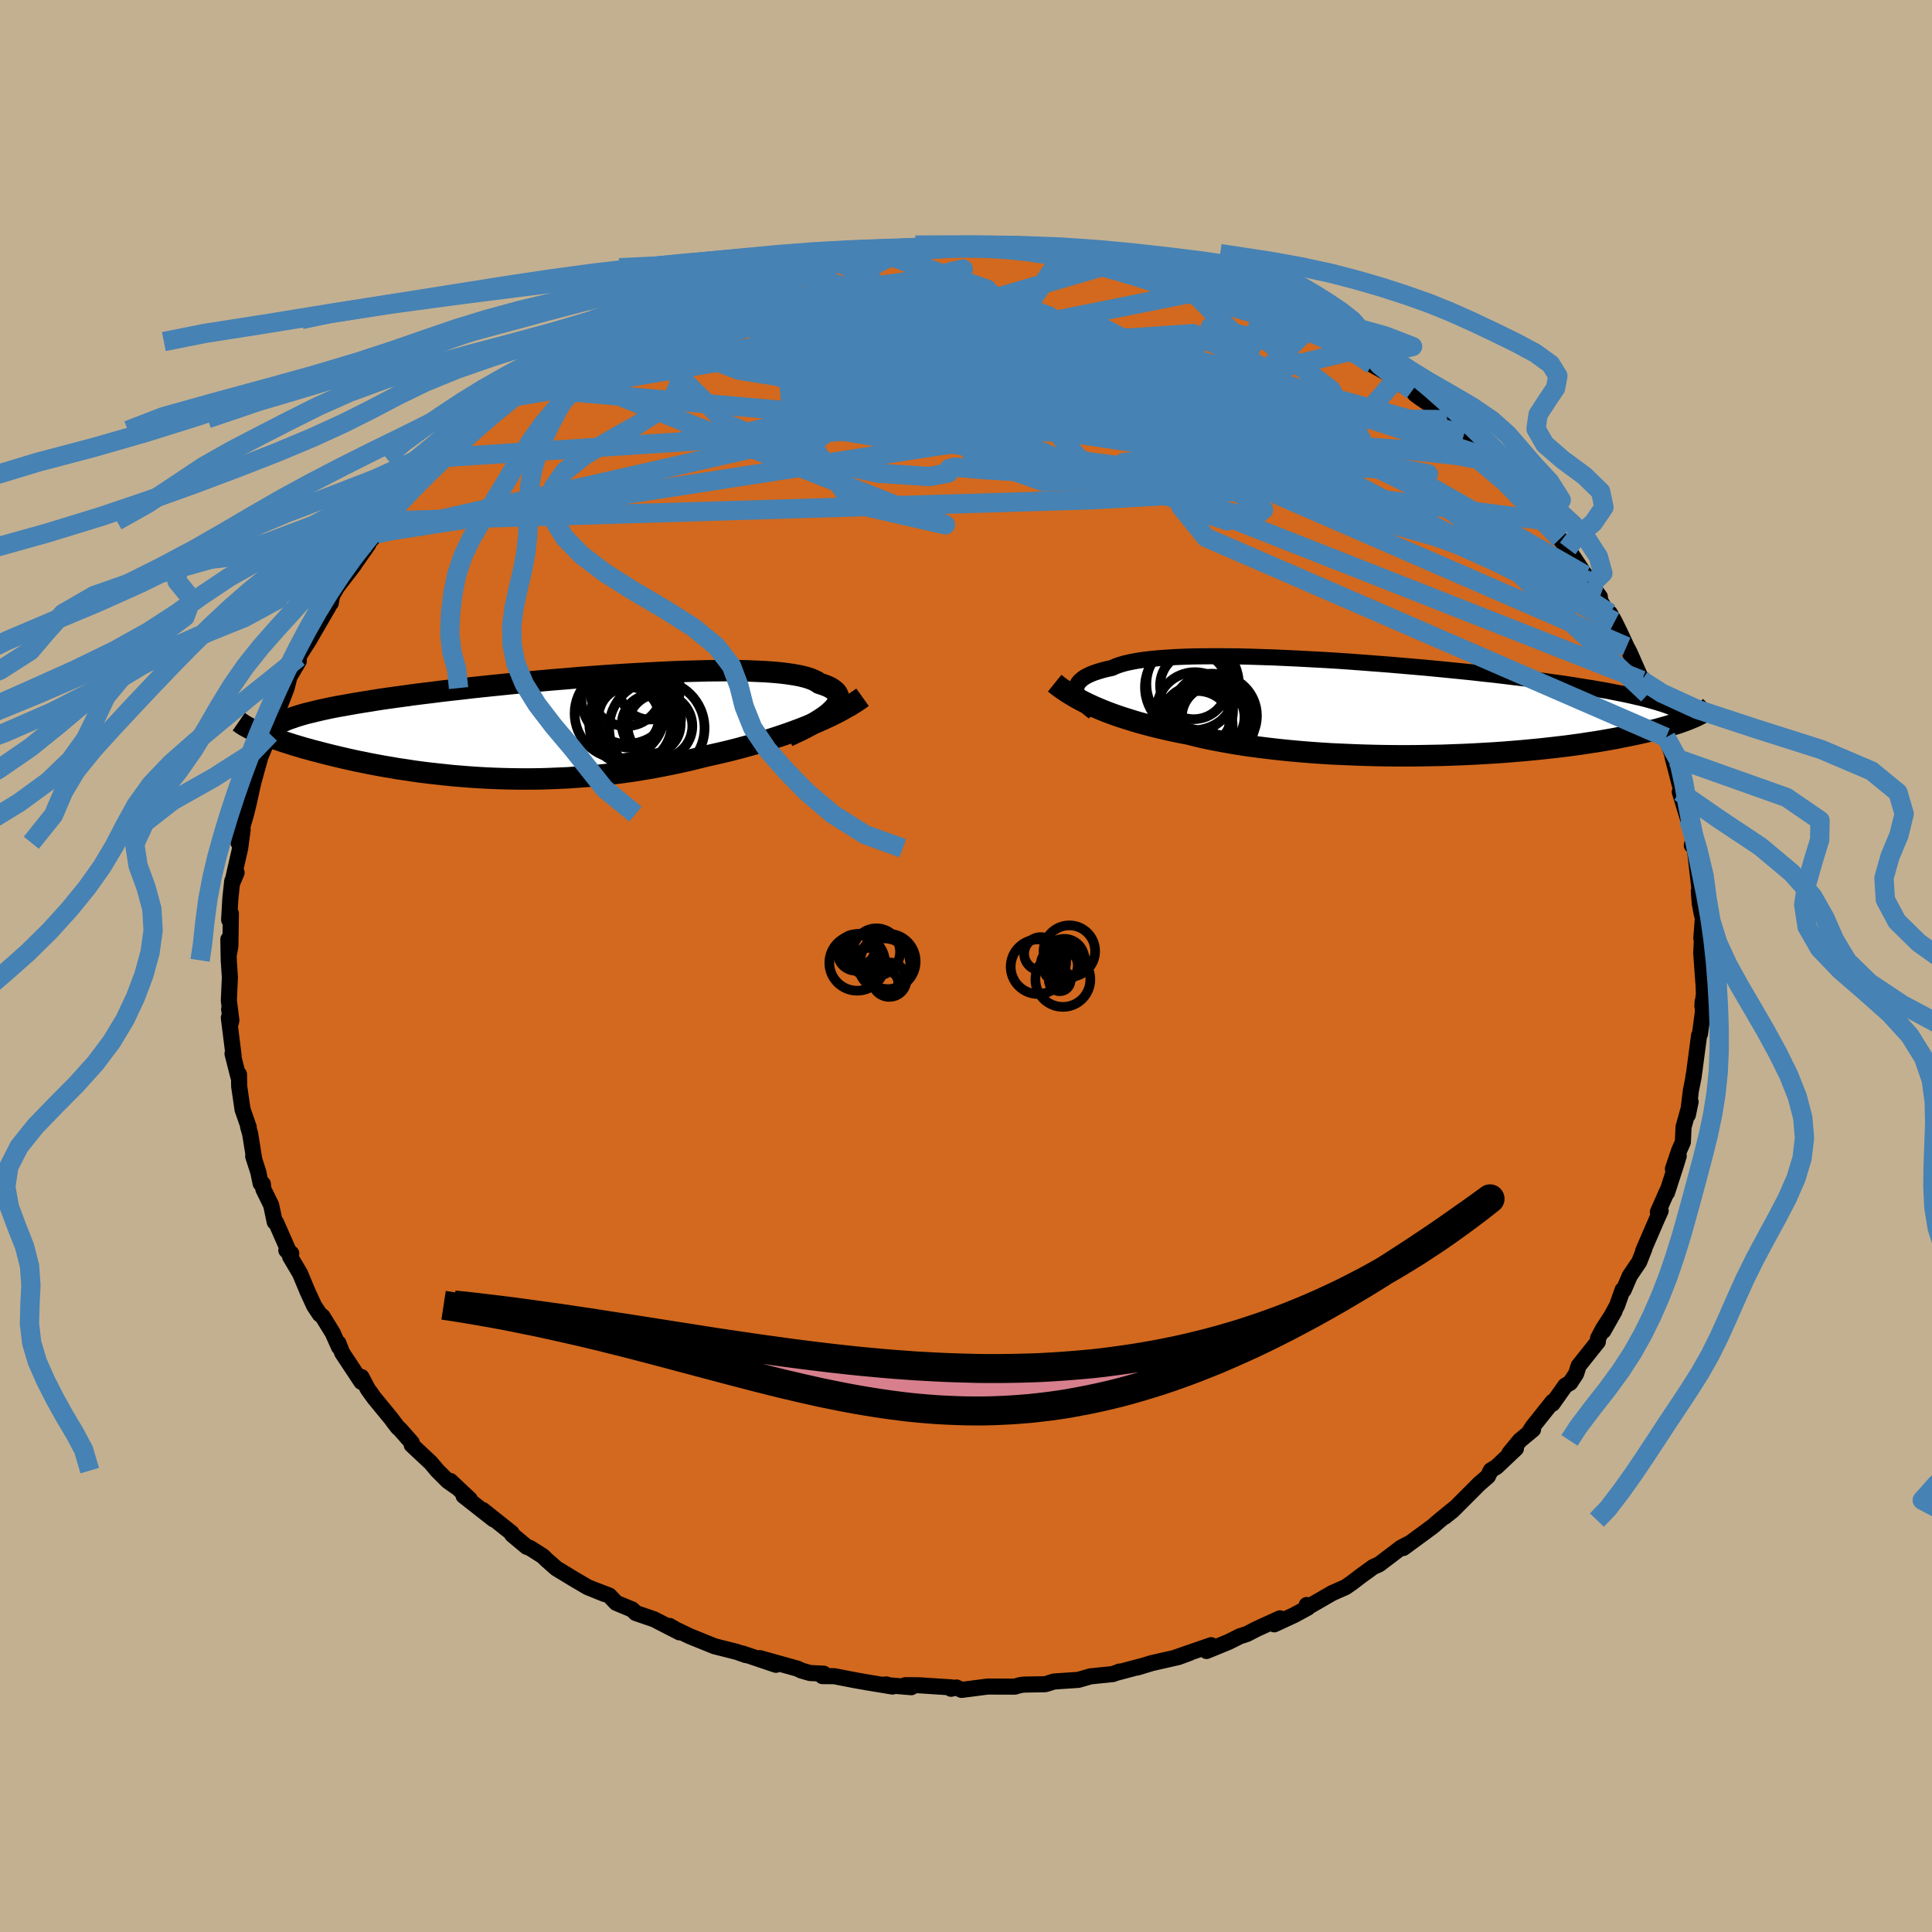 <svg xmlns="http://www.w3.org/2000/svg" width="500" height="500" viewBox="-100 -100 200 200"><defs><clipPath id="c"><path d="m30.25-1.71.23-.24.18-.24.14-.22.09-.22.04-.21.01-.21-.05-.19-.09-.19-.13-.18-.18-.16-.22-.16-.27-.16-.31-.14-.35-.13-.4-.13-.26-.18-.34-.17-.4-.16-.47-.14-.53-.13-.6-.11-.66-.1-.72-.09-.78-.07-.83-.06-.89-.04-.93-.04-.98-.02-1.02-.01-1.06.01-1.1.01-1.14.03-1.16.03-1.18.04-1.21.06-1.23.06-1.24.07-1.26.07-1.26.08-1.27.09-1.27.09-1.26.1-1.27.11-1.25.1-1.25.11-1.23.12-1.22.11-1.19.12-1.18.12-1.16.12-1.13.12-1.1.13-1.08.12-1.05.12-1.01.13-.99.12-.95.12-.92.13-.89.12-.86.12-.82.12-.79.13-.76.12-.73.12-.69.12-.66.12-.64.11-.61.12-.57.12-.55.12-.51.12-.49.12-.46.11-.43.12-.4.12-.38.12-.34.12-.32.11-.3.12-2.95 1.2.27.12.29.12.31.12.32.12.33.13.36.13.37.12.38.13.4.13.42.13.43.14.45.13.46.14.48.13.5.14.51.13.53.14.55.14.57.14.59.14.6.14.62.14.64.14.66.13.68.14.69.13.71.13.72.12.75.13.76.11.77.12.79.11.8.1.82.09.83.09.85.09.86.07.87.07.88.06.89.05.9.04.92.03.92.02.93.01h.93l.95-.01.95-.03.96-.04.96-.04.96-.07.97-.07.97-.09.97-.1.97-.11.97-.13.97-.13.97-.16.97-.16.96-.18.95-.19.95-.2.95-.21.93-.23.93-.23.8-.18.8-.18.79-.19.79-.2.77-.21.77-.21.75-.22.74-.22.73-.23.72-.24.71-.24.69-.25.67-.25.66-.26.63-.26"/></clipPath><clipPath id="b"><path d="m-33.07-1.79-.01-.2.01-.2.06-.19.09-.19.13-.18.17-.17.2-.17.25-.17.28-.15.32-.15.36-.14.4-.13.43-.13.48-.12.51-.11.37-.17.44-.16.51-.15.57-.13.64-.12.69-.11.76-.09.82-.08.87-.06.92-.06.98-.04 1.02-.03 1.07-.01 1.11-.01 1.14.01 1.18.01 1.21.03 1.24.04 1.25.04 1.28.06 1.3.06 1.3.07 1.32.07 1.32.08 1.32.09 1.32.1 1.31.1 1.31.1 1.29.11 1.28.11 1.27.11 1.25.12 1.22.12 1.21.12 1.17.12 1.15.13 1.13.12 1.09.13 1.06.13 1.03.12.99.13.97.13.93.13.89.12.87.13.83.13.79.13.77.12.73.13.71.12.67.13.65.13.61.12.59.13.56.13.53.12.51.13.47.13.46.13.42.13.4.12.37.13.35.13.32.13 2.29.87-.25.11-.27.11-.28.12-.3.11-.33.12-.34.12-.36.11-.39.12-.4.12-.43.12-.45.13-.47.12-.49.12-.51.12-.54.12-.55.12-.59.12-.61.12-.63.13-.66.12-.69.12-.71.12-.74.11-.77.12-.8.11-.82.11-.85.1-.88.1-.9.1-.93.09-.95.09-.97.08-1 .08-1.02.07-1.04.06-1.06.06-1.07.05-1.09.04-1.11.04-1.11.02-1.13.02-1.14.01H.24l-1.15-.01-1.15-.02-1.15-.03-1.14-.04-1.15-.05-1.13-.05-1.13-.07-1.12-.08-1.11-.09-1.09-.1-1.07-.11-1.05-.12-1.04-.13-1.01-.13-.98-.15-.96-.16-.93-.17-.9-.17-.86-.18-.84-.2-.8-.2-.79-.15-.78-.16-.75-.17-.74-.17-.72-.18-.7-.19-.67-.18-.66-.2-.64-.2-.62-.2-.6-.21-.57-.21-.56-.22-.53-.22-.51-.22"/></clipPath><filter id="a"><feTurbulence baseFrequency=".05" numOctaves="3" result="noise" type="noise"/><feDisplacementMap in="SourceGraphic" in2="noise" scale="2"/></filter></defs><rect width="100%" height="100%" x="-100" y="-100" fill="#C3B091"/><path fill="#D2691E" stroke="#000" stroke-linejoin="round" stroke-width="1.667" d="M76.33 1.69 76.28.01l.11 2.87-.16 1.26.03-.46.02 1.13-.3 2.22-.09.15-.51 3.85-.08.43.04-.08-.3 1.51-.31 2.52.28-1.36-.73 2.62-.07 1.56-.39.88-.64 1.9.6-1.35-.29.95-.92 2.85.01-.16-.96 2.18.29-.14-.44.98-1.37 3.17.13-.23-.54 1.37-.98 1.45-.63 1.47-.11-.02-.57 1.61-1.42 2.63 1.16-2.05-1.18 1.82-.53.99-.02.36-1.99 2.5-.26.82-.62.94-.5.29-1.33 1.88.02-.22-2.05 2.57-.43.67.45-.36-1.36 1.13-1.08 1.31.67-.47-2.01 1.9-.59.36-.3.62-.89.77-2.79 2.79-.8.63.98-.85-1.46 1.19-.74.64-.77.57-2.29 1.68.48-.41-.71.37-2.26 1.72-.62.28-1.31.95-.89.68-.66.46-1.38.61-2.41 1.39-.24-.15.11.28-1.38.75-2.09.97.59-.62-2.39 1.09-1.03.53-.74.24-1.13.57-2.31.95.48-.6-3.64 1.26 1.38-.45-1.14.42-2.77.63-1.47.45.46-.15-2.67.71.36-.14-.68.26-2.36.24-.01.01-1.21.35-2.54.17-.84.27-.11.01-2.17.04-.45.07-.46.14-2.81-.01-2.71.35-.52-.25-.57.13.06-.14-3.36-.22-1.44-.01.62.21-2.92-.25.35-.04.63.22-2.55-.42-1.26-.22-2.21-.43-1.24-.01.14-.25-1.42-.07-.9-.26-.39-.19-3.91-1.09 1.68.69-3.5-1.18.4.18-.97-.34-2.29-.58-.67-.27-1.9-.77-1.44-.69-.64-.37 1.02.66-2.63-1.35-1.9-.65-.36-.36-1.66-.69-.72-.76-1.72-.66 1.23.5-1.75-.71-1.48-.87-1.76-1.07-1-.88-.41-.4-1.33-.84-.32-.11-1.51-1.26-.06-.18-2.99-2.38 1.13.98-3.11-2.44.65.36-2.02-1.9.64.64-.91-.64-1.07-1.07-.69-.82-1.97-1.84.01-.23-1.17-1.33-.29-.27-.49-.64-.14-.2-1.79-2.18-.67-.93-.66-1.25-.01.5-1.98-2.99-.4-1.02.06.4-.65-1.46-1.05-1.7-.29-.23-.58-.87-.68-1.48-.78-1.87-1.03-1.74.12-.34-.51-.32.38.4-1.44-3.27-.14-.06-.37-1.75-.81-1.65-.05-.54-.23-.05-.24-1.17-.53-1.64.11.33-.42-2.64-.22-.77.07.07-.64-1.83-.35-2.4-.02-1.24-.07.22-.6-2.36.11.19-.49-3.92.22.47-.19-1.34.23 1.14-.26-2.05.11-2.4-.12-1.76-.04-2.17.07 1.46.14-.77.05-3.37-.18.66.13-2.26.19-1.75.45-.87-.45 1.06.82-3.59.26-1.92-.43 1.35.17-.86.61-2.1.28-1.14.63-2.86-.26.92.16-.41.91-3.29-.16.67.92-2.19.87-2.67.03-.01.19-.44.63-1.63.3-1.18.96-1.62-.01-.37-.09.05.56-.9.57-.89 2.06-3.55-.01-.15.23-.19.14-.78.5-.87 1.72-2.23.15-.24 1.38-1.97.01-.19.98-1-.14.12 1.11-1.34 1.18-1.91-.21.37 1.15-1.33 1.51-1.45-.37.39 2.37-2.55.14-.09.82-.94.88-.82 1.53-1.05.59-.47.57-.74.6-.3 2.07-1.91-.37.37 1.46-1.32.03-.07 3.42-2.07-.36.2 1.15-.6.71-.69 2.54-1.59-1.37.85 2.95-1.66.54-.23 1.28-.66.75-.58 1.79-.67-1.03.32 1.99-.75.6-.35 3.14-1.23 1.65-.55.35-.09 1.94-.6-.6.09.65-.26 1.41-.4 2.51-.87.62-.05.01.01.74-.24.54-.1 1.78-.26 2.98-.68-.63.26 2.04-.62 1.85.02.48-.19 1.68-.15.46.02 1.14-.2.71.12 1.43-.18 1.35-.01.33-.1 2.71.09 1.04-.17 1.3-.03.66.18 1.82-.03.02-.14 3.34.52-.29.05 1.99.29.14-.18.96.2 4.25.84-2.31-.73 2.68.83 2.21.29 1.06.38-1.66-.61 2.81.66 1.41.66-.31-.33 2.52.96 1.21.45.86.26h.09l1.12.56 2 .7 1.65.86-.44-.38 1.85.58 1.22.68.02.3 2.25.71 1.87 1.19-.63-.17 2.03.87.82.65 1.37.64.85.49.01.28 2.51 1.4.68.74.96.5.26.38.47.35 1.17.8 1.32 1.19.37.31 1.06.81.69.73 1.79 1.79.71.59-.16-.28 2.41 2.69.43.14.11.38 1.06 1.12.52.4 1.65 2.1.51.61.59.96.32.29 1.09 1.45-.3-.44 1.83 2.75.25.56 1.26 1.7-.93-1.25 2.44 4.16-.48-1.22.49.86.56 1.14.68 1.46.32.61 1.27 2.88.11-.15.49 1.61.41.88v-.45l.42 1.38.86 2.6.2.03.61 1.66.02-.05.05.42 1.38 5.32.15.86-.78-2.56 1 3.22-.08-.38.48 2.02-.15.67.28.1.54 4.7-.1-.05.1 1.27.17.9.15.65-.16 2.05.08-.26-.09 1.77.22 3.05-.05-1.68" filter="url(#a)"/><path fill="#fff" d="m-33.07-1.79-.01-.2.01-.2.06-.19.09-.19.13-.18.17-.17.2-.17.25-.17.28-.15.32-.15.36-.14.4-.13.43-.13.48-.12.51-.11.37-.17.44-.16.51-.15.57-.13.64-.12.69-.11.76-.09.82-.08.87-.06.92-.06.98-.04 1.02-.03 1.07-.01 1.11-.01 1.14.01 1.18.01 1.21.03 1.24.04 1.25.04 1.28.06 1.3.06 1.3.07 1.32.07 1.32.08 1.32.09 1.32.1 1.31.1 1.31.1 1.29.11 1.28.11 1.27.11 1.25.12 1.22.12 1.21.12 1.17.12 1.15.13 1.13.12 1.09.13 1.06.13 1.03.12.99.13.97.13.93.13.89.12.87.13.83.13.79.13.77.12.73.13.71.12.67.13.65.13.61.12.59.13.56.13.53.12.51.13.47.13.46.13.42.13.4.12.37.13.35.13.32.13 2.29.87-.25.11-.27.11-.28.12-.3.11-.33.12-.34.12-.36.11-.39.12-.4.12-.43.12-.45.13-.47.12-.49.12-.51.12-.54.12-.55.12-.59.12-.61.12-.63.13-.66.12-.69.12-.71.12-.74.11-.77.12-.8.11-.82.11-.85.1-.88.1-.9.1-.93.09-.95.09-.97.08-1 .08-1.02.07-1.04.06-1.06.06-1.07.05-1.09.04-1.11.04-1.11.02-1.13.02-1.14.01H.24l-1.15-.01-1.15-.02-1.15-.03-1.14-.04-1.15-.05-1.13-.05-1.13-.07-1.12-.08-1.11-.09-1.09-.1-1.07-.11-1.05-.12-1.04-.13-1.01-.13-.98-.15-.96-.16-.93-.17-.9-.17-.86-.18-.84-.2-.8-.2-.79-.15-.78-.16-.75-.17-.74-.17-.72-.18-.7-.19-.67-.18-.66-.2-.64-.2-.62-.2-.6-.21-.57-.21-.56-.22-.53-.22-.51-.22" filter="url(#a)" transform="translate(44.5 -26.66)"/><path fill="#fff" d="m30.25-1.71.23-.24.18-.24.14-.22.09-.22.04-.21.01-.21-.05-.19-.09-.19-.13-.18-.18-.16-.22-.16-.27-.16-.31-.14-.35-.13-.4-.13-.26-.18-.34-.17-.4-.16-.47-.14-.53-.13-.6-.11-.66-.1-.72-.09-.78-.07-.83-.06-.89-.04-.93-.04-.98-.02-1.02-.01-1.06.01-1.1.01-1.14.03-1.16.03-1.18.04-1.21.06-1.23.06-1.24.07-1.26.07-1.26.08-1.27.09-1.27.09-1.26.1-1.27.11-1.25.1-1.25.11-1.23.12-1.22.11-1.19.12-1.18.12-1.16.12-1.13.12-1.1.13-1.08.12-1.05.12-1.01.13-.99.12-.95.12-.92.13-.89.12-.86.12-.82.12-.79.13-.76.12-.73.12-.69.12-.66.12-.64.11-.61.12-.57.12-.55.12-.51.12-.49.12-.46.11-.43.12-.4.12-.38.12-.34.12-.32.11-.3.12-2.95 1.2.27.12.29.12.31.12.32.12.33.13.36.13.37.12.38.13.4.13.42.13.43.14.45.13.46.14.48.13.5.14.51.13.53.14.55.14.57.14.59.14.6.14.62.14.64.14.66.13.68.14.69.13.71.13.72.12.75.13.76.11.77.12.79.11.8.1.82.09.83.09.85.09.86.07.87.07.88.06.89.05.9.04.92.03.92.02.93.01h.93l.95-.01.95-.03.96-.04.96-.04.96-.07.97-.07.97-.09.97-.1.97-.11.97-.13.97-.13.97-.16.97-.16.96-.18.95-.19.95-.2.95-.21.93-.23.93-.23.8-.18.8-.18.79-.19.79-.2.77-.21.77-.21.75-.22.74-.22.73-.23.72-.24.71-.24.69-.25.67-.25.66-.26.63-.26" filter="url(#a)" transform="translate(-44.13 -24.77)"/><g fill="none" stroke="#000" transform="translate(44.5 -26.66)"><path stroke-linejoin="round" stroke-width="1.667" d="m-31.27.38-.29-.22-.27-.22-.25-.22-.22-.22-.2-.22-.18-.22-.14-.22-.12-.21-.08-.21-.05-.21-.01-.2.01-.2.06-.19.09-.19.13-.18.17-.17.2-.17.25-.17.28-.15.32-.15.36-.14.4-.13.43-.13.48-.12.51-.11.37-.17.44-.16.51-.15.57-.13.64-.12.69-.11.76-.09.82-.08.87-.06.92-.06.98-.04 1.02-.03 1.07-.01 1.11-.01 1.14.01 1.18.01 1.21.03 1.24.04 1.25.04 1.28.06 1.3.06 1.3.07 1.32.07 1.32.08 1.32.09 1.32.1 1.31.1 1.31.1 1.29.11 1.28.11 1.27.11 1.25.12 1.22.12 1.21.12 1.17.12 1.15.13 1.13.12 1.09.13 1.06.13 1.03.12.99.13.97.13.93.13.89.12.87.13.83.13.79.13.77.12.73.13.71.12.67.13.65.13.61.12.59.13.56.13.53.12.51.13.47.13.46.13.42.13.4.12.37.13.35.13.32.13.3.14.28.13.26.13.23.14.21.13.19.14.18.13.15.14.13.14.12.14" filter="url(#a)"/><path stroke-linejoin="round" stroke-width="2.222" d="m-35.32-2.62.31.25.32.24.35.24.36.24.39.24.4.24.43.24.44.23.47.23.49.23.51.22.53.22.56.22.57.21.6.21.62.2.64.2.66.2.67.18.7.19.72.18.74.17.75.17.78.16.79.15.8.2.84.2.86.18.9.17.93.17.96.16.98.15 1.01.13 1.04.13 1.05.12 1.07.11 1.09.1 1.11.09 1.12.08 1.13.07 1.13.05 1.15.05 1.14.04 1.15.03 1.15.02 1.15.01h1.14l1.14-.01 1.13-.02 1.11-.02 1.11-.04 1.09-.04 1.07-.05 1.06-.06 1.04-.06 1.02-.07 1-.08.97-.08.95-.09.93-.09.9-.1.88-.1.85-.1.82-.11.8-.11.77-.12.74-.11.71-.12.69-.12.66-.12.63-.13.61-.12.59-.12.55-.12.54-.12.51-.12.49-.12.47-.12.45-.13.43-.12.4-.12.39-.12.36-.11.34-.12.33-.12.3-.11.28-.12.27-.11.25-.11.23-.11.21-.11.2-.11.18-.1.16-.1.15-.11.13-.09.12-.1.1-.1.09-.09" filter="url(#a)"/><circle cx="-19.195" cy="1.414" r="4.584" clip-path="url(#b)" filter="url(#a)"/><circle cx="-18.595" cy=".754" r="4.214" clip-path="url(#b)" filter="url(#a)"/><circle cx="-21.04" cy="-2.521" r="4.786" clip-path="url(#b)" filter="url(#a)"/><circle cx="-20.805" cy=".194" r="3.952" clip-path="url(#b)" filter="url(#a)"/><circle cx="-18.915" cy=".899" r="3.244" clip-path="url(#b)" filter="url(#a)"/><circle cx="-19.05" cy=".534" r="4.14" clip-path="url(#b)" filter="url(#a)"/><circle cx="-20.775" cy="1.234" r="3.556" clip-path="url(#b)" filter="url(#a)"/><circle cx="-20.55" cy="1.849" r="3.66" clip-path="url(#b)" filter="url(#a)"/><circle cx="-21.275" cy="-2.201" r="4.698" clip-path="url(#b)" filter="url(#a)"/><circle cx="-20.93" cy="-2.371" r="3.482" clip-path="url(#b)" filter="url(#a)"/></g><g fill="none" stroke="#000" transform="translate(-44.13 -24.77)"><path stroke-linejoin="round" stroke-width="2.222" d="m25.68.99.63-.29.6-.28.56-.28.52-.28.48-.28.44-.27.4-.26.36-.26.31-.25.27-.25.23-.24.18-.24.14-.22.09-.22.04-.21.01-.21-.05-.19-.09-.19-.13-.18-.18-.16-.22-.16-.27-.16-.31-.14-.35-.13-.4-.13-.26-.18-.34-.17-.4-.16-.47-.14-.53-.13-.6-.11-.66-.1-.72-.09-.78-.07-.83-.06-.89-.04-.93-.04-.98-.02-1.02-.01-1.06.01-1.1.01-1.14.03-1.16.03-1.18.04-1.21.06-1.23.06-1.24.07-1.26.07-1.26.08-1.27.09-1.27.09-1.26.1-1.27.11-1.25.1-1.25.11-1.23.12-1.22.11-1.19.12-1.18.12-1.16.12-1.13.12-1.1.13-1.08.12-1.05.12-1.01.13-.99.12-.95.12-.92.13-.89.12-.86.12-.82.12-.79.13-.76.12-.73.12-.69.12-.66.12-.64.11-.61.12-.57.12-.55.12-.51.12-.49.12-.46.11-.43.12-.4.12-.38.12-.34.12-.32.11-.3.12-.26.12-.25.12-.21.12-.19.12-.17.12-.15.12-.12.12-.1.13-.08.12-.06.12" filter="url(#a)"/><path stroke-linejoin="round" stroke-width="2.222" d="m33.42-3.05-.39.28-.42.28-.45.28-.48.27-.5.28-.53.28-.55.27-.58.27-.6.27-.62.26-.63.26-.66.26-.67.25-.69.25-.71.24-.72.24-.73.23-.74.22-.75.22-.77.21-.77.21-.79.2-.79.19-.8.18-.8.18-.93.23-.93.23-.95.21-.95.2-.95.19-.96.18-.97.16-.97.16-.97.13-.97.13-.97.11-.97.1-.97.09-.97.07-.96.07-.96.04-.96.04-.95.03-.95.01h-.93l-.93-.01-.92-.02-.92-.03-.9-.04-.89-.05-.88-.06-.87-.07-.86-.07-.85-.09-.83-.09-.82-.09-.8-.1-.79-.11-.77-.12-.76-.11-.75-.13-.72-.12-.71-.13-.69-.13-.68-.14-.66-.13-.64-.14-.62-.14-.6-.14-.59-.14-.57-.14-.55-.14-.53-.14-.51-.13-.5-.14-.48-.13-.46-.14-.45-.13-.43-.14-.42-.13-.4-.13-.38-.13-.37-.12-.36-.13-.33-.13-.32-.12-.31-.12-.29-.12-.27-.12-.26-.11-.24-.11-.23-.11-.21-.11-.2-.11-.18-.1-.17-.11-.15-.1-.14-.1-.13-.09" filter="url(#a)"/><circle cx="9.396" cy="-.296" r="4.266" clip-path="url(#c)" filter="url(#a)"/><circle cx="9.951" cy="-1.086" r="4.692" clip-path="url(#c)" filter="url(#a)"/><circle cx="8.256" cy="-1.376" r="4.642" clip-path="url(#c)" filter="url(#a)"/><circle cx="9.221" cy="-.971" r="3.14" clip-path="url(#c)" filter="url(#a)"/><circle cx="9.041" cy="-2.946" r="4.722" clip-path="url(#c)" filter="url(#a)"/><circle cx="8.941" cy="-3.781" r="3.726" clip-path="url(#c)" filter="url(#a)"/><circle cx="12.451" cy="-.071" r="3.35" clip-path="url(#c)" filter="url(#a)"/><circle cx="11.401" cy="-3.871" r="3.126" clip-path="url(#c)" filter="url(#a)"/><circle cx="12.126" cy=".144" r="4.938" clip-path="url(#c)" filter="url(#a)"/><circle cx="11.541" cy="-.256" r="3.048" clip-path="url(#c)" filter="url(#a)"/></g><g fill="none" stroke="#4682B4" stroke-linejoin="round" stroke-width="2"><path d="M-61.02-44.73-.44-58.49l16.9-6.49 7.07-.48 6.65 3.18 5.25 3.63 2.02 2.1-1.42.43-4.68-.51-8.38-1.08-12.05-1.89-13.66-2.69-11.64-2.59-6.93-.61-.44 3.28 15.42 7.57 66.4 8.55" filter="url(#a)"/><path d="m67.14-35.66-29.4-15.55-18.66-5.01-10.94-1.97-8.08-1.75-3.8-1.91 1.43-1.6 5.12-.87 6.05-.1 4.55.27 1.63.04-1.54-.64-3.82-1.3-4.66-1.4-4.58-.73-4.9.53-6.31 1.75-7.21 2.26-3.64 1.53 7.26-.53 19.47-3.81 5.18-7.6" filter="url(#a)"/><path d="M39.83-63.64 4.1-55.02l1.71-.08.8-2.24 2.08-1.75 5.52-1.03 6.92-.34 5.78.55 3.31 1.41.49 1.58-1.99.8-3.59-.48-4.58-1.42-6.09-1.45-8.21-.5-7.28 1.32 3.14 3.08 21.53.93 12.1-11.54" filter="url(#a)"/><path d="m-38.5-64.64-4.31 4.5 8.38-3.52 9.36-3.14 7.48-.96 4.82.84 1.63 2.03-.38 2.81.74 3.23 5.05 3.25 10.18 2.74 12.91 1.59 11.37-.11 6.13-2.01-.49-3.5-5.8-3.96-8.25-3.25-7.4-1.75-2.8.08 7.07 2.86 21.8 8.56 27.66 17.83" filter="url(#a)"/><path d="m-45.96-59.89 23.77-6.3 21.27-.84 8.9 1.36-2.63 2.04-9.01 1.9-8.97 1.02-3.7-.21 3.55-1.13 8.85-1.3 9.54-.81 5.32-.05-1.75.67-8.24 1.51-10.58 2.99-6.34 5.04 4.22 6.13 9.63 2.2-40.77-16.09" filter="url(#a)"/><path d="m68.38-33.06-47.3-20.57-30.67-4.61-8.38-1.61 2.73-1.23 4.03-.63 2.81.15 3.38.58 5.45.42 6.63-.18 5.41-.88 2.07-1.29-1.93-1.19-5-.55-5.89.43-3.86 1.42.83 2.08 6.3 2.07 8.91 1.2 5.03-.45-5.3-2.14-15.01-2.22-9.12-.62 36.48-7.31" filter="url(#a)"/><path d="m-45.96-59.89 37.19-6.46 8.88 1.66-3.59 3.43-7.62 2.53-6.15 1.05-.39.21 6.55.31 10.7.7 9.54.68 3.7.01-3.21-.85-6.91-1.55-5.47-2.18-1-3.01 2.04-3.66 1.19-2.89-4.66.05-29.93 3.52" filter="url(#a)"/><path d="M-60.88-44.85.29-54.33l8.54-1.44-11.69-1.35-9.96-1.89-3.14-2.11.85-1.72 2.39-.69 3.98.71 5.56 1.88 4.61 2.33-.73 1.89-8.45 1.06-12.79.57-8.31.51 4.01-.15 10.16-2.4-31.28-2.76" filter="url(#a)"/><path d="M54.05-52.64 39.5-57.36l1.94 3.89-3.63 1.69-11.5-1.26L11-55.84l-14.76-2.7-11.81-1.87-7.89-1.26-3.52-1.32.9-1.77 4.58-2.09 6.53-1.89 6.19-1.29 4.04-.71 1.79-.5 1.26-.6 1.4-.31-4.87 1.17-29.19 4.06" filter="url(#a)"/><path d="m-39.87-63.79 53.06 1.9 20.45 4.39.92 2.69-10.79-.99-14.36-3.4-12.47-3.61-8.54-2.35-4.43-.71-.74.57 2.24 1.26 4.26 1.47 5.32 1.38 5.81 1.25 6.05 1.29 5.93 1.5 5.01 1.69 2.92 1.39-.85.25-7.09-1.46L-.92-57.9l-7.03-2.16 43.69-6.12" filter="url(#a)"/><path d="m-19.95-72.28 45.04 11.83 13.08 6.44-5.53.66-8.17-.62-1.78 1.1 4.02 2.85 4.1 2.78-1.05.86-7.62-1.82-11.82-4.01-12-4.99-8.92-4.63-4.74-3.16-1.21-.96 1.19 1.41 3.13 3.19 5.07 3.5 6.37 2.06 6.28.1 6.07-.03 4.77.17-30.24-17.79" filter="url(#a)"/><path d="m44.57-60.83-7.21 8.34-14.38-3.74-1.17-2.04 5.52-.15 6.13.81 4.02 1.33.66 1.24-3.12.48-6.16-.54-7.51-1.34-7.16-1.77-5.87-1.93-4.61-1.9-3.68-1.49-2.55-.59-.28.71 3.39 1.96 7.22 2.83 8.68 3.22 6.08 2.94 4.54 1.82 37.25 10.73" filter="url(#a)"/><path d="m30.84-68.07-6.2 18.59-22.2-2.03-5.72-5.28 4.47-2.88 5.75-.57 3.86.24 2.57-.07 2.2-.78 1.91-1.21 1.32-1.12.65-.57.15.07-.27.37-.91.1-2.05-.7-3.68-1.62-5.35-2.12-6.09-1.77-4.54-.69.33.33 5.17-.27-11.75-4.08" filter="url(#a)"/><path d="M72.46-23.67 24.83-44.36l-2.58-3.19 3.96 1.17.86.3-3.45-2.45-4.61-4.22-2.74-4.05-.38-2.81.6-1.65.14-1.17-.8-1.19-1.35-1.31-1.25-1.15-.51-.61.85.29 2.62 1.41 4.21 2.49 4.81 3.09 3.77 2.53.28.2-7.49-3.57L.05-65.51l-41.8 3.15" filter="url(#a)"/><path d="m-47.08-58.87 29.99-5.1 22.65.93 11.9 2.8 3.2 2.18-2.44.26-3.95-1.41-2.73-2.13-1.51-2.03-1.94-1.56-3.37-1.05-3.83-.43-2.07.43.85 1.58 1.97 2.57-1.06 2.48-6.67.74-8.89-1.8-.79-3.24 31.64-9.26" filter="url(#a)"/><path d="m-9.54-74.13 18.17 6.86.95 7.65-3.52 3.98-4.4-.57-2.78-2.32.13-1.45 3.52.2 6.05 1.19 5.99 1.18 2.53.64-3.33.18H4.76l-11.55-.09-9.14-.43-2.29-1.04 6.02-1.42L-.79-60.7l10.28-.35 3.61.64 4.05 4.39 48.47 17.81" filter="url(#a)"/><path d="M67.14-35.66 21.57-58.62l-13.5-7.21-5.8-1.58-5.04.36L-7-65.92l-.41 1.7 5.5 2.32 10.77 2.82 13.22 2.95 12.32 2.56 8.98 1.78 4.48.85-.15.03-4.29-.48-7.45-.59-8.81-.37-7.55-.02-3.27.24 2.98.48 7.87.92 4.47 1.4-18.45 1.06-73.12 2.2" filter="url(#a)"/><path d="M70.57-28.11 49.05-48.35l-15.92-7.79-2.12 1.03 4.8 2.99 3.68 1.01-.87-1.4-4.98-2.75-6.96-3.03-6.62-2.64-4.66-1.94-2.24-1.18-.51-.62-.18-.49-1.22-.78-2.99-1.27-4.66-1.52-5.68-1.17-5.47-.18-2.71 1.23 5.56 3.16 23.08 7.38 48.27 21.79" filter="url(#a)"/><path d="m-9.54-74.13-19.12 7.02-2.08.79.32 1.76 1.2 3.95 4.51 4.5 7.7 3.39 7.96 1.71 5.3.34 1.93-.37.08-.45.61-.15 2.73.24 5.07.31 6.42-.16 6.21-1.1 4.42-2.01 1.31-2.28-2.76-1.7-7.02-.6-8.34.81 4.82 5.63 58.24 22.93" filter="url(#a)"/><path d="m49.8-56.56-15.75-.14-16.24-3.87-5.28-1.5-.39.38 1.05.38 1.01-.58-.33-1.43L10.99-65l-5.82-1.4-7.9-.87-8.03-.29-5.71.22-1.17.71 4.71 1.26 10.5 1.95 14.24 2.48 13.79 2.18 7.94.76-3-.33-20.91 1.51-63.77 4.18" filter="url(#a)"/><path d="m23.91-70.9.09 1.65 5.31 5.35-2.75 2.92-10.85.7-11.28 1.26-5.06 3.01 2.31 3.62L8-50.14l6.64-.12L20.72-52l7.01-1.67 8.75-.4 8.63.61 5.6.59 2.32.43 2.77 2.34 5.69 5.87" filter="url(#a)"/><path d="M51.55-55.02 15.48-65.08l-7.03.29-7.34 2.75-9.79 1.56-7.69-.08-3.04-.99 1.66-1.28 4.87-1.33 5.68-1.37 4.16-1.35 1.4-1.14-1.11-.66-2.55.1-3.06.94-2.96 1.48-1.75 1.22 1.2-.01 4.08-1.55 1.05-1.83-12.07.42-22.23 4.86" filter="url(#a)"/><path d="m-19.32-72.32 1.35 16.09 11.06 1.83-2.26-3.92-6.25-2.89-1 .46 8.09 3.33 15.43 4.4 17.03 3.1 12.3-.17 4.25-3.8-2.9-5.78-6.56-4.97-5.92-1.52 2.84 5.2 35.97 20.49" filter="url(#a)"/><path d="m-13.91-73.34-1.77.39-1.9.41-1.67.49-1.52.58-1.58.65-1.75.72-1.87.8-1.88.86-1.8.92-1.72.99-1.66 1.06-1.64 1.14-1.66 1.21-1.65 1.28-1.61 1.36-1.53 1.41-1.42 1.48-1.28 1.53-1.14 1.58-1.04 1.64-1 1.67-1.02 1.71-1.07 1.73-1.1 1.75-1.04 1.77-.87 1.83-.63 1.91-.4 2.01-.24 2.07-.07 2.04.22 1.87.48 1.69.21 2.02" filter="url(#a)"/><path d="m-16.26-72.92-2 .36-2.06.47-2.4.57-2.7.65-2.81.71-2.73.78-2.61.84-2.66.9-2.97.96-3.48 1.03-4.04 1.1-4.45 1.18-4.54 1.25-4.28 1.33-3.78 1.38-3.26 1.45-2.96 1.48-2.96 1.52-3.04 1.58-2.95 1.67-2.76 1.84-3 1.99-3.22 1.81M74.81-15.18l.92 3.02.68 2.83.32 2.42.39 2.26.7 2.25 1.04 2.26 1.26 2.28 1.35 2.3 1.33 2.3 1.25 2.29 1.12 2.27.88 2.22.57 2.17.18 2.12-.25 2.09-.63 2.08-.91 2.08-1.09 2.09-1.15 2.11-1.12 2.1-1.03 2.09-.92 2.04-.87 1.98-.87 1.93-.94 1.89-1.05 1.85-1.15 1.82-1.18 1.78-1.15 1.73-1.1 1.68-1.08 1.64-1.14 1.69-1.28 1.81-1.41 1.85-1.17 1.22" filter="url(#a)"/><path d="m-23.87-71.01-.94.43-2.17.84-2.44 1.01-2.26 1.05-1.97 1.08-1.71 1.13-1.52 1.19-1.35 1.25-1.2 1.31-1.06 1.36-.93 1.39-.84 1.44-.78 1.47-.73 1.53-.63 1.57-.47 1.62-.29 1.66-.11 1.7-.03 1.73-.08 1.77-.2 1.8-.35 1.82-.44 1.85-.41 1.89-.25 1.91.04 1.96.41 2 .86 2.06 1.33 2.14 1.72 2.24 1.92 2.27 1.73 2.18 1.59 2 3.21 2.64" filter="url(#a)"/><path d="m-26.21-70.15-4.72 1.43-4.25 1.08-2.98 1.02-2 1.08-1.64 1.17-1.7 1.24-1.91 1.29-2.13 1.34-2.34 1.36-2.57 1.4-2.81 1.43-2.99 1.49-3.13 1.53-3.17 1.59-3.14 1.63-3.04 1.65-2.94 1.69-2.96 1.74-3.15 1.81-3.52 1.87-3.86 1.93-3.94 1.81" filter="url(#a)"/><path d="m-31-68.37-3.03.89-3.6.9-3.6 1.07-3.79 1.18-3.95 1.25-3.76 1.31-3.27 1.34-2.84 1.38-2.68 1.41-2.87 1.44-3.26 1.49-3.7 1.55-4.08 1.59-4.36 1.64-4.63 1.66-5.04 1.71-5.67 1.74-6.37 1.78-6.84 1.8-6.76 1.78-6.39 1.75-7.15 1.91-12.54 3.01m107.59-34.48-.43.68.58 1.1 1.47 1.23 1.35 1.29.79 1.34.14 1.37-.64 1.41-1.51 1.43-2.31 1.48-2.74 1.53-2.61 1.58-2.03 1.62-1.19 1.67-.34 1.71.43 1.74 1.1 1.77 1.76 1.8 2.39 1.82 2.94 1.86 3.2 1.88 3.03 1.92 2.4 1.97 1.53 2.01.78 2.07.54 2.14.88 2.2 1.51 2.24 1.96 2.23 2.17 2.21 2.61 2.23 3.42 2.16 3.87 1.39m-29.84-53.49-5.3 1.49-2.02 1.28-1.53 1.32-1.68 1.37-1.85 1.41-1.92 1.43-1.92 1.47-1.92 1.53-1.91 1.57-1.94 1.63-1.98 1.67-2.1 1.7-2.22 1.74-2.36 1.77-2.42 1.79-2.39 1.83-2.28 1.84-2.15 1.88-2.03 1.91-1.98 1.95-1.97 2.01-1.97 2.06-2.01 2.13-2.06 2.21-2.04 2.25-1.79 2.21-1.31 2.19-1.03 2.41-2.3 2.87" filter="url(#a)"/><path d="m-36.38-65.68-2.68 1.5-2.1 1.28-1.99 1.33-1.92 1.39-1.85 1.42-1.78 1.44-1.74 1.49-1.72 1.53-1.72 1.6-1.7 1.64-1.68 1.68-1.62 1.71-1.57 1.76-1.5 1.78-1.42 1.81-1.32 1.84-1.24 1.87-1.16 1.9-1.1 1.94-1.05 1.99-1.01 2.03-.98 2.09-.95 2.14-.93 2.18-.89 2.21-.83 2.21-.77 2.19-.71 2.17-.65 2.15-.59 2.13-.51 2.15-.42 2.22-.31 2.33-.25 2.33-.25 1.66M73.89-18.02l4.02 2.78 4.34 2.89 3.22 2.7 2.17 2.43 1.29 2.27.97 2.23 1.35 2.24 2.29 2.23L96.92 4l4.25 2.27 4.7 2.29 4.78 2.27 4.75 2.22 4.73 2.15 4.62 2.07 4.08 2.01 3.03 1.99 2.13 2 2.3 2 3.64 2.03 4.26 2.2.62 2.58" filter="url(#a)"/><path d="m-45.96-59.89-1.67 1.35-1.98 1.34-2.27 1.4-2.35 1.51-2.16 1.6-1.84 1.64-1.52 1.68-1.32 1.7-1.25 1.73-1.27 1.77-1.33 1.79-1.44 1.82-1.55 1.84-1.67 1.87-1.73 1.9-1.71 1.94-1.59 2-1.42 2.05-1.3 2.13-1.27 2.2-1.37 2.24-1.54 2.2-1.72 2.18-1.83 2.39-1.42 2.86" filter="url(#a)"/><path d="m-49.75-56.66-2.03 1.33-2.52 1.5-2.99 1.65-3.86 1.76-4.57 1.77-4.61 1.75-4.11 1.74-3.62 1.78-3.53 1.85-3.9 1.92-4.42 1.98-4.76 1.99-4.63 1.97-4.02 1.97-3.09 1.97-2.2 2.02-1.71 2.11-1.78 2.19-2.25 2.27-2.75 2.3-3.05 2.27-3.25 2.21-3.67 2.16-4.45 2.14-6.5 1.27" filter="url(#a)"/><path d="m-54.14-52.64-2.16 2.02-2.2 1.61-3.01 1.63-3.79 1.72-4.02 1.79-3.75 1.81-3.22 1.82-2.75 1.84-2.62 1.87-2.92 1.9-3.51 1.96-4.13 2.01-4.58 2.06-4.81 2.13-4.88 2.18-4.86 2.21-4.64 2.2-4.15 2.17-3.51 2.14-3.18 2.09-3.41 2.03-3.63 2.06-1.82 2.35" filter="url(#a)"/><path d="m-56.65-50-4.83 1.14-2.81 1.51-3.27 1.73-4.76 1.8-6.24 1.82-6.49 1.82-5.22 1.83-3.21 1.86-1.72 1.91-1.66 1.95-3.12 2-5.3 2.07-7.06 2.13-7.51 2.18-6.55 2.2-4.98 2.2-4.13 2.16-4.76 2.14-6.33 2.08-7.03 2.03-5.79 2.05-4.36 2.35" filter="url(#a)"/><path d="m-56.28-50.39-2.22 2.25-1.81 1.72-1.81 1.61-1.98 1.73-2.43 1.88-3.06 1.99-3.67 2.04-4.05 2.03-4.13 2.01-3.87 2-3.37 2.04-2.85 2.09-2.58 2.16-2.74 2.21-3.27 2.25-3.94 2.27-4.45 2.27-4.56 2.27-4.26 2.25-3.73 2.24-3.28 2.24-3.12 2.25-3.29 2.27-3.59 2.29-3.71 2.31-3.35 2.33-2.46 2.32-1.34 2.28-.6 2.23-.89 2.19-2.42 2.15-4.56 2.12-5.86 2.14-2.55 2.47" filter="url(#a)"/><path d="m-57.79-48.94-2.01 1.5-3 1.84-3.27 1.85-2.54 1.83-1.83 1.82-1.91 1.83-2.69 1.87-3.57 1.9-4 1.96-3.94 2.01-3.83 2.07-4.14 2.13-4.99 2.18-5.94 2.2-6.29 2.19-5.48 2.16-3.65 2.13-1.53 2.09-.23 2.04-.57 2.03-2.36 2.04-3.72 1.83" filter="url(#a)"/><path d="m-61.86-43.85-19.69 2.09-.13 1.92 1.5 1.83-.66 1.85-2.58 1.93-3.61 1.97-4.24 2.04-4.81 2.08-5.23 2.15-5.27 2.19-4.83 2.2-3.96 2.19-2.88 2.16-1.79 2.13-.92 2.11-.62 2.11-1.28 2.15-3.19 2.21-5.93 2.29-7.9 2.36-6.84 2.37-2.23 2.29.83 1.71" filter="url(#a)"/><path d="m-61.86-43.85-7.82 2.11-.45 1.95-1.12 1.85-3.49 1.89-4.85 1.95-4.53 2.01-3.15 2.07-1.76 2.12-1.03 2.18-1.07 2.2-1.59 2.21-2.3 2.21-2.99 2.18-3.54 2.17-3.93 2.17-4.01 2.18-3.74 2.21-3.08 2.22-2.17 2.25-1.24 2.24-.58 2.23-.42 2.21-.83 2.21-1.69 2.26-2.61 2.32-3.12 2.41-2.77 2.45-1.62 2.39-.44 2.23-.33 1.96-1.75 1.73-4.15 1.83M73.14-21.64l11.8 4.19 3.47 2.38-.04 2.02-.65 2.12-.65 2.27-.35 2.31.35 2.29 1.29 2.25L90.5.42l2.59 2.24 2.53 2.25 2.08 2.28 1.42 2.29.8 2.29.31 2.26.05 2.23-.08 2.2-.08 2.17-.03 2.15.1 2.15.34 2.15.67 2.13.97 2.1 1.12 2.07 1.04 2.03.71 2.01.31 2 .04 1.99-.05 1.95-.02 1.88-.12 1.79-.47 1.7-.99 1.64-1.49 1.63-1.81 1.67-1.45 1.63 1.65.87M-69.08-31.94l-2.52 2.04-2.67 2.13-2.71 2.25-2.75 2.29-2.56 2.25-2.09 2.19-1.53 2.14-1.17 2.12-1.09 2.11-1.27 2.13-1.55 2.18-1.8 2.21-2.04 2.25-2.27 2.24-2.48 2.2-2.51 2.14-2.23 2.13-1.78 2.17-1.52 2.3-1.81 2.46-2.46 2.58-2.97 2.61-4.24 2.85" filter="url(#a)"/><path d="m-72.05-24.02-2 2.08-3.86 2.46-4.21 2.37-2.9 2.26-1.03 2.23.34 2.22.82 2.24.61 2.24.13 2.25-.32 2.28-.63 2.3-.87 2.31-1.08 2.3-1.37 2.28-1.69 2.25-1.99 2.21-2.15 2.17-2.07 2.14-1.7 2.12-1.07 2.1-.31 2.08.37 2.07.77 2.06.8 2.03.52 2.03.14 2-.1 2-.05 1.98.23 1.96.58 1.95.85 1.93.96 1.89 1.01 1.82 1.03 1.73.94 1.75.64 2.17M72.46-23.67l1.32 2.39.53 2.38.38 2.14.42 2.21.48 2.36.5 2.41.49 2.4.42 2.34.33 2.32.25 2.29.18 2.29.13 2.29.08 2.3v2.28l-.1 2.26-.23 2.23-.35 2.17-.45 2.13-.52 2.09-.55 2.08-.56 2.08-.57 2.09-.6 2.12-.66 2.12-.72 2.11-.81 2.07-.87 1.99-.95 1.92-1.04 1.85-1.2 1.85-1.38 1.89-1.52 1.94-1.47 1.94-.95 1.45m7.5-78.68 2.07 1.33 3.66 1.68 6.04 1.99 6.8 2.16 5.21 2.22 2.73 2.24.64 2.2-.54 2.2-.92 2.2-.63 2.23.14 2.25 1.2 2.25 2.26 2.22 3.11 2.22 3.67 2.21 3.83 2.23 3.67 2.26 3.25 2.29 2.8 2.3 2.63 2.29 2.9 2.24 3.5 2.18 4.05 2.07 4.14 2.02 3.7 2.07 2.84 2.26 1.63 2.45.57 1.94M64.69-39.46l1.24-1.21-.47-1.7-1.1-1.7-1.55-1.67-1.77-1.64-1.79-1.64-1.71-1.64-1.65-1.64-1.62-1.62-1.59-1.57-1.55-1.5-1.51-1.42-1.51-1.34-1.54-1.28-1.61-1.23-1.71-1.18-1.84-1.14-1.96-1.08-2.09-1.04-2.18-.97-2.26-.92-2.27-.85-2.28-.81-2.3-.76-2.34-.71-2.42-.66-2.56-.59-2.82-.52-2.69-.36" filter="url(#a)"/><path d="m62.28-43.22.88-1.16 1.77-1.49 1.11-1.62-.34-1.62-1.67-1.63-2.23-1.64-1.88-1.63-.91-1.58.21-1.49.91-1.41.9-1.33.24-1.27-.75-1.21-1.62-1.17-2.12-1.13-2.24-1.09-2.18-1.03-2.17-.97-2.25-.91-2.4-.85-2.5-.81-2.57-.75-2.78-.72-3.06-.66-3.35-.6-4.97-.75" filter="url(#a)"/><path d="m60.07-46.09 1.55-2.14-1.19-1.89-1.62-1.74-1.39-1.61-1.33-1.54-1.63-1.46-2.04-1.4-2.29-1.34-2.27-1.3-2.04-1.26-1.79-1.24-1.63-1.19-1.61-1.14-1.69-1.08-1.78-1.01-1.82-.94-1.78-.87-1.75-.81-1.82-.74-2.03-.65-2.22-.54-2.21-.44-1.89-.35-1.03-.24" filter="url(#a)"/><path d="m46.21-59.59-1.75-1.29-1.66-1.32-.97-1.27-.44-1.2-.49-1.11-.88-1.03-1.22-.96-1.32-.89-1.3-.82-1.28-.75-1.35-.68-1.59-.61-2-.53-2.51-.48-3.02-.45-3.38-.42-3.58-.4-3.69-.35-3.88-.27-4.22-.16-4.79-.07-6.14.02" filter="url(#a)"/><path d="m42.06-62.23-1.31-.89-1.9-1.03-2.35-1.09-2.76-1.05-3.04-1-3.04-.91-2.81-.86-2.52-.8-2.3-.74-2.16-.69-2.07-.62-2-.55-1.91-.48-1.84-.4-1.78-.33-1.76-.26-1.75-.19L3-74.25l-1.75-.07-1.68-.01-1.61.05-1.5.11-1.39.17-1.29.23-1.17.29-1.02.36-.82.41-.58.48-.37.52-.3.6-.36.7-.43.86-.24 1.08.09 1.2" filter="url(#a)"/><path d="m41.2-63 5.03-1.13-2.91-1.12-3.94-1.08-3.2-.99-2.45-.91-2.07-.85-1.98-.79-2.04-.74-2.17-.69-2.29-.63-2.38-.55-2.47-.49-2.53-.4-2.61-.33-2.7-.27-2.84-.2-2.99-.14-3.17-.07-3.34-.02-3.47.04-3.52.1-3.53.14-3.54.2-3.64.28-3.91.37-4.26.42-4.32.39-3.85.18" filter="url(#a)"/><path d="m39.83-63.64-2.24-1.31-1.9-1.11-1.91-1.02-1.88-.94-1.78-.87-1.7-.8-1.67-.72-1.72-.66-1.79-.58-1.85-.52-1.95-.47-2.07-.42-2.28-.38-2.53-.32-2.84-.26-3.12-.18-3.38-.12-3.57-.03-3.72.04-3.83.11-3.97.17-4.13.24-4.33.31-4.5.35-4.61.41-4.59.47-4.45.51-4.29.58-4.25.63-4.47.71-4.93.78-5.38.85-5.61.89-5.67.92-5.76.9-4.2.84" filter="url(#a)"/><path d="m32.25-67.87-1.4-.57-2.19-.81-2.23-.8-2.26-.74-2.28-.68-2.28-.62-2.26-.53-2.24-.46-2.21-.38-2.23-.31-2.27-.24-2.34-.17-2.4-.12-2.47-.06-2.5.01-2.51.06-2.51.12-2.49.18-2.48.23-2.47.3-2.45.37-2.41.42-2.34.48-2.28.54-2.26.61-2.38.72-2.67.84-3.01.97-3 .96-1.98.63" filter="url(#a)"/><path d="m30.84-68.07-2-1.18-.43-.84-1.26-.74-2.41-.68-2.91-.62-2.86-.53-2.63-.46-2.44-.37-2.4-.3-2.5-.24-2.7-.17-2.95-.11-3.2-.06-3.4.01-3.53.07-3.59.12-3.58.17-3.53.24-3.49.3-3.47.37-3.51.42-3.65.48-3.97.54-4.61.62-5.56.71-6.64.84-7.2.97-6.22.96-3 .63" filter="url(#a)"/><path d="m26.07-70.19-1.61-.55-1.85-.64-1.68-.53-1.72-.45-1.96-.43-2.26-.4-2.51-.37-2.67-.32-2.75-.25-2.78-.17-2.79-.09-2.79-.01-2.81.07-2.85.13-2.92.2-2.97.26-3.02.32-3.03.38-3.01.42-2.98.49-2.96.53-2.98.6-3.07.66-3.18.73-3.28.79-3.32.86-3.28.92-3.15.99-3.05 1.06-3.1 1.14-3.39 1.22-3.93 1.3-4.58 1.38-5.06 1.5-5.29 1.79" filter="url(#a)"/><path d="m20.29-72.19-.27-.22-1.43-.39-2.74-.43-3.18-.41-3.12-.34-2.93-.25-2.77-.15-2.66-.07h-2.6l-2.56.08-2.58.14-2.66.21-2.81.27-2.99.33-3.15.38-3.27.44-3.36.49-3.4.54-3.46.6-3.54.67-3.62.73-3.65.8-3.6.86-3.43.93-3.23.99-3.13 1.07-3.28 1.14-3.74 1.23-4.38 1.31-4.97 1.38-5.38 1.46-5.48 1.53-3.68 1.42" filter="url(#a)"/><path d="m13.19-73.74-1.38-.1-1.63-.16-2.08-.19-2.39-.15-2.53-.09-2.55-.02-2.53.05-2.49.1-2.45.15-2.43.21-2.41.28-2.39.34-2.35.4-2.3.47-2.26.53-2.22.61-2.23.69-2.28.77-2.35.85-2.43.93-2.48 1-2.53 1.06-2.53 1.13-2.54 1.19-2.51 1.26-2.46 1.31-2.38 1.35-2.24 1.38-2.09 1.38-1.98 1.36-1.95 1.42-1.88 1.59" filter="url(#a)"/><path d="m8.16-74.16-2.51-.32-2.28-.1-2.44-.02-2.57.05-2.6.1-2.71.16-2.91.23-3.12.29-3.22.35-3.16.4-2.99.45-2.83.5-2.78.55-2.83.62-2.95.68-3.08.75-3.2.81-3.33.88-3.5.95-3.74 1.01-3.97 1.08-4.14 1.16-4.19 1.24-4.19 1.31-4.23 1.39-4.35 1.45-4.55 1.49-4.81 1.5-5.25 1.51-5.8 1.53-5.84 1.77" filter="url(#a)"/><path d="m8.16-74.16-2.56-.32-2.28-.1-2.29-.02-2.28.04-2.22.1-2.19.15-2.21.22-2.24.29-2.27.34-2.26.39-2.19.43-2.13.48-2.07.54-2.03.59-2.03.66-2.04.73-2.05.79-2.06.85-2.03.91-2.01.97-1.99 1.04-1.99 1.13-2.02 1.21-2.1 1.31-2.61 1.61" filter="url(#a)"/></g><g fill="none" stroke="#000"><circle cx="9.7" cy="1.486" r="1.126" filter="url(#a)"/><circle cx="7.452" cy=".074" r="2.826" filter="url(#a)"/><circle cx="10.172" cy="-.73" r="2.082" filter="url(#a)"/><circle cx="10.7" cy="-1.538" r="2.668" filter="url(#a)"/><circle cx="10.028" cy="1.39" r="2.844" filter="url(#a)"/><circle cx="7.74" cy="-1.27" r="1.72" filter="url(#a)"/><circle cx="10.844" cy="-.518" r="1.494" filter="url(#a)"/><circle cx="9.44" cy="-1.27" r="1.104" filter="url(#a)"/><circle cx="9.772" cy="-.046" r="1.804" filter="url(#a)"/><circle cx="9.064" cy="-.302" r="1.298" filter="url(#a)"/><circle cx="-11.02" cy="-1.736" r="1.602" filter="url(#a)"/><circle cx="-8.076" cy="-.472" r="2.864" filter="url(#a)"/><circle cx="-8.456" cy="-.172" r="2.686" filter="url(#a)"/><circle cx="-8.244" cy="1.724" r="1.222" filter="url(#a)"/><circle cx="-7.94" cy="1.416" r="1.782" filter="url(#a)"/><circle cx="-9.784" cy="-.68" r="1.298" filter="url(#a)"/><circle cx="-10.152" cy="-.404" r="1.476" filter="url(#a)"/><circle cx="-11.4" cy="-1.4" r="1.894" filter="url(#a)"/><circle cx="-11.264" cy="-.328" r="2.886" filter="url(#a)"/><circle cx="-9.272" cy="-1.452" r="2.448" filter="url(#a)"/></g><path fill="#D77F8C" stroke="#000" stroke-linejoin="round" stroke-width="3" d="m-54.08 35.12 1.26.19 1.24.2 1.22.21 1.21.21 1.2.22 1.18.23 1.17.24 1.15.23 1.14.25 1.13.25 1.12.25 1.1.25 1.09.26 1.09.26 1.07.27 1.06.26 1.05.27 1.04.27 1.04.27 1.02.27 1.02.27 1 .27 1 .26 1 .27.98.26.98.26.98.26.96.25.97.25.95.25.96.24.95.24.94.23.94.22.94.22.94.21.93.21.93.19.93.19.93.18.93.17.93.16.93.15.92.14.93.13.93.12.94.11.93.09.94.08.93.07.95.05.94.04.95.03.95.01h.96l.96-.02.97-.04.98-.05.97-.07.99-.08.99-.11 1.01-.12 1-.14 1.02-.16 1.02-.19 1.04-.2 1.04-.22 1.05-.24 1.06-.26 1.08-.29 1.08-.31 1.09-.33 1.11-.35 1.12-.38 1.12-.4 1.15-.43 1.15-.45 1.17-.47 1.18-.51 1.2-.53 1.21-.55 1.22-.58 1.24-.61 1.26-.64 1.27-.67 1.29-.69 1.31-.73 1.32-.75 1.34-.79 1.36-.81 1.38-.85 1.39-.88 1.41-.91 1.44-.94 1.45-.97 1.48-1.01 1.49-1.05 1.52-1.07 1.53-1.11-1.08.85-1.08.82-1.09.8-1.08.78-1.08.75-1.09.72-1.08.71-1.08.67-1.09.66-1.08.63-1.08.61-1.09.59-1.08.56-1.08.55-1.09.52-1.08.5-1.08.48-1.09.46-1.08.44-1.08.42-1.09.4-1.08.38-1.08.36-1.09.35-1.08.32-1.08.31-1.09.29-1.08.27-1.08.26-1.09.24-1.08.22-1.08.21-1.09.19-1.08.18-1.08.16-1.09.15-1.08.14-1.08.12-1.09.1-1.08.09-1.08.08-1.09.07-1.08.06-1.08.04-1.09.03-1.08.02-1.08.01H2.25l-1.08-.01-1.08-.03L-1 41.6l-1.08-.04-1.08-.05-1.09-.06-1.08-.06-1.08-.08-1.09-.08-1.08-.09-1.08-.1-1.09-.1-1.08-.11-1.08-.12-1.09-.12-1.08-.13-1.08-.13-1.09-.14-1.08-.14-1.08-.15-1.09-.15-1.08-.15-1.08-.16-1.09-.16-1.08-.16-1.08-.16-1.09-.17-1.08-.17-1.08-.17-1.09-.17-1.08-.17-1.08-.17-1.09-.17-1.08-.17-1.08-.17-1.09-.16-1.08-.17-1.08-.17-1.09-.16-1.08-.16-1.08-.16-1.09-.15-1.08-.15-1.08-.15-1.09-.15-1.08-.14-1.08-.13-1.09-.13-1.08-.13-1.08-.12-1.09-.11" filter="url(#a)"/></svg>